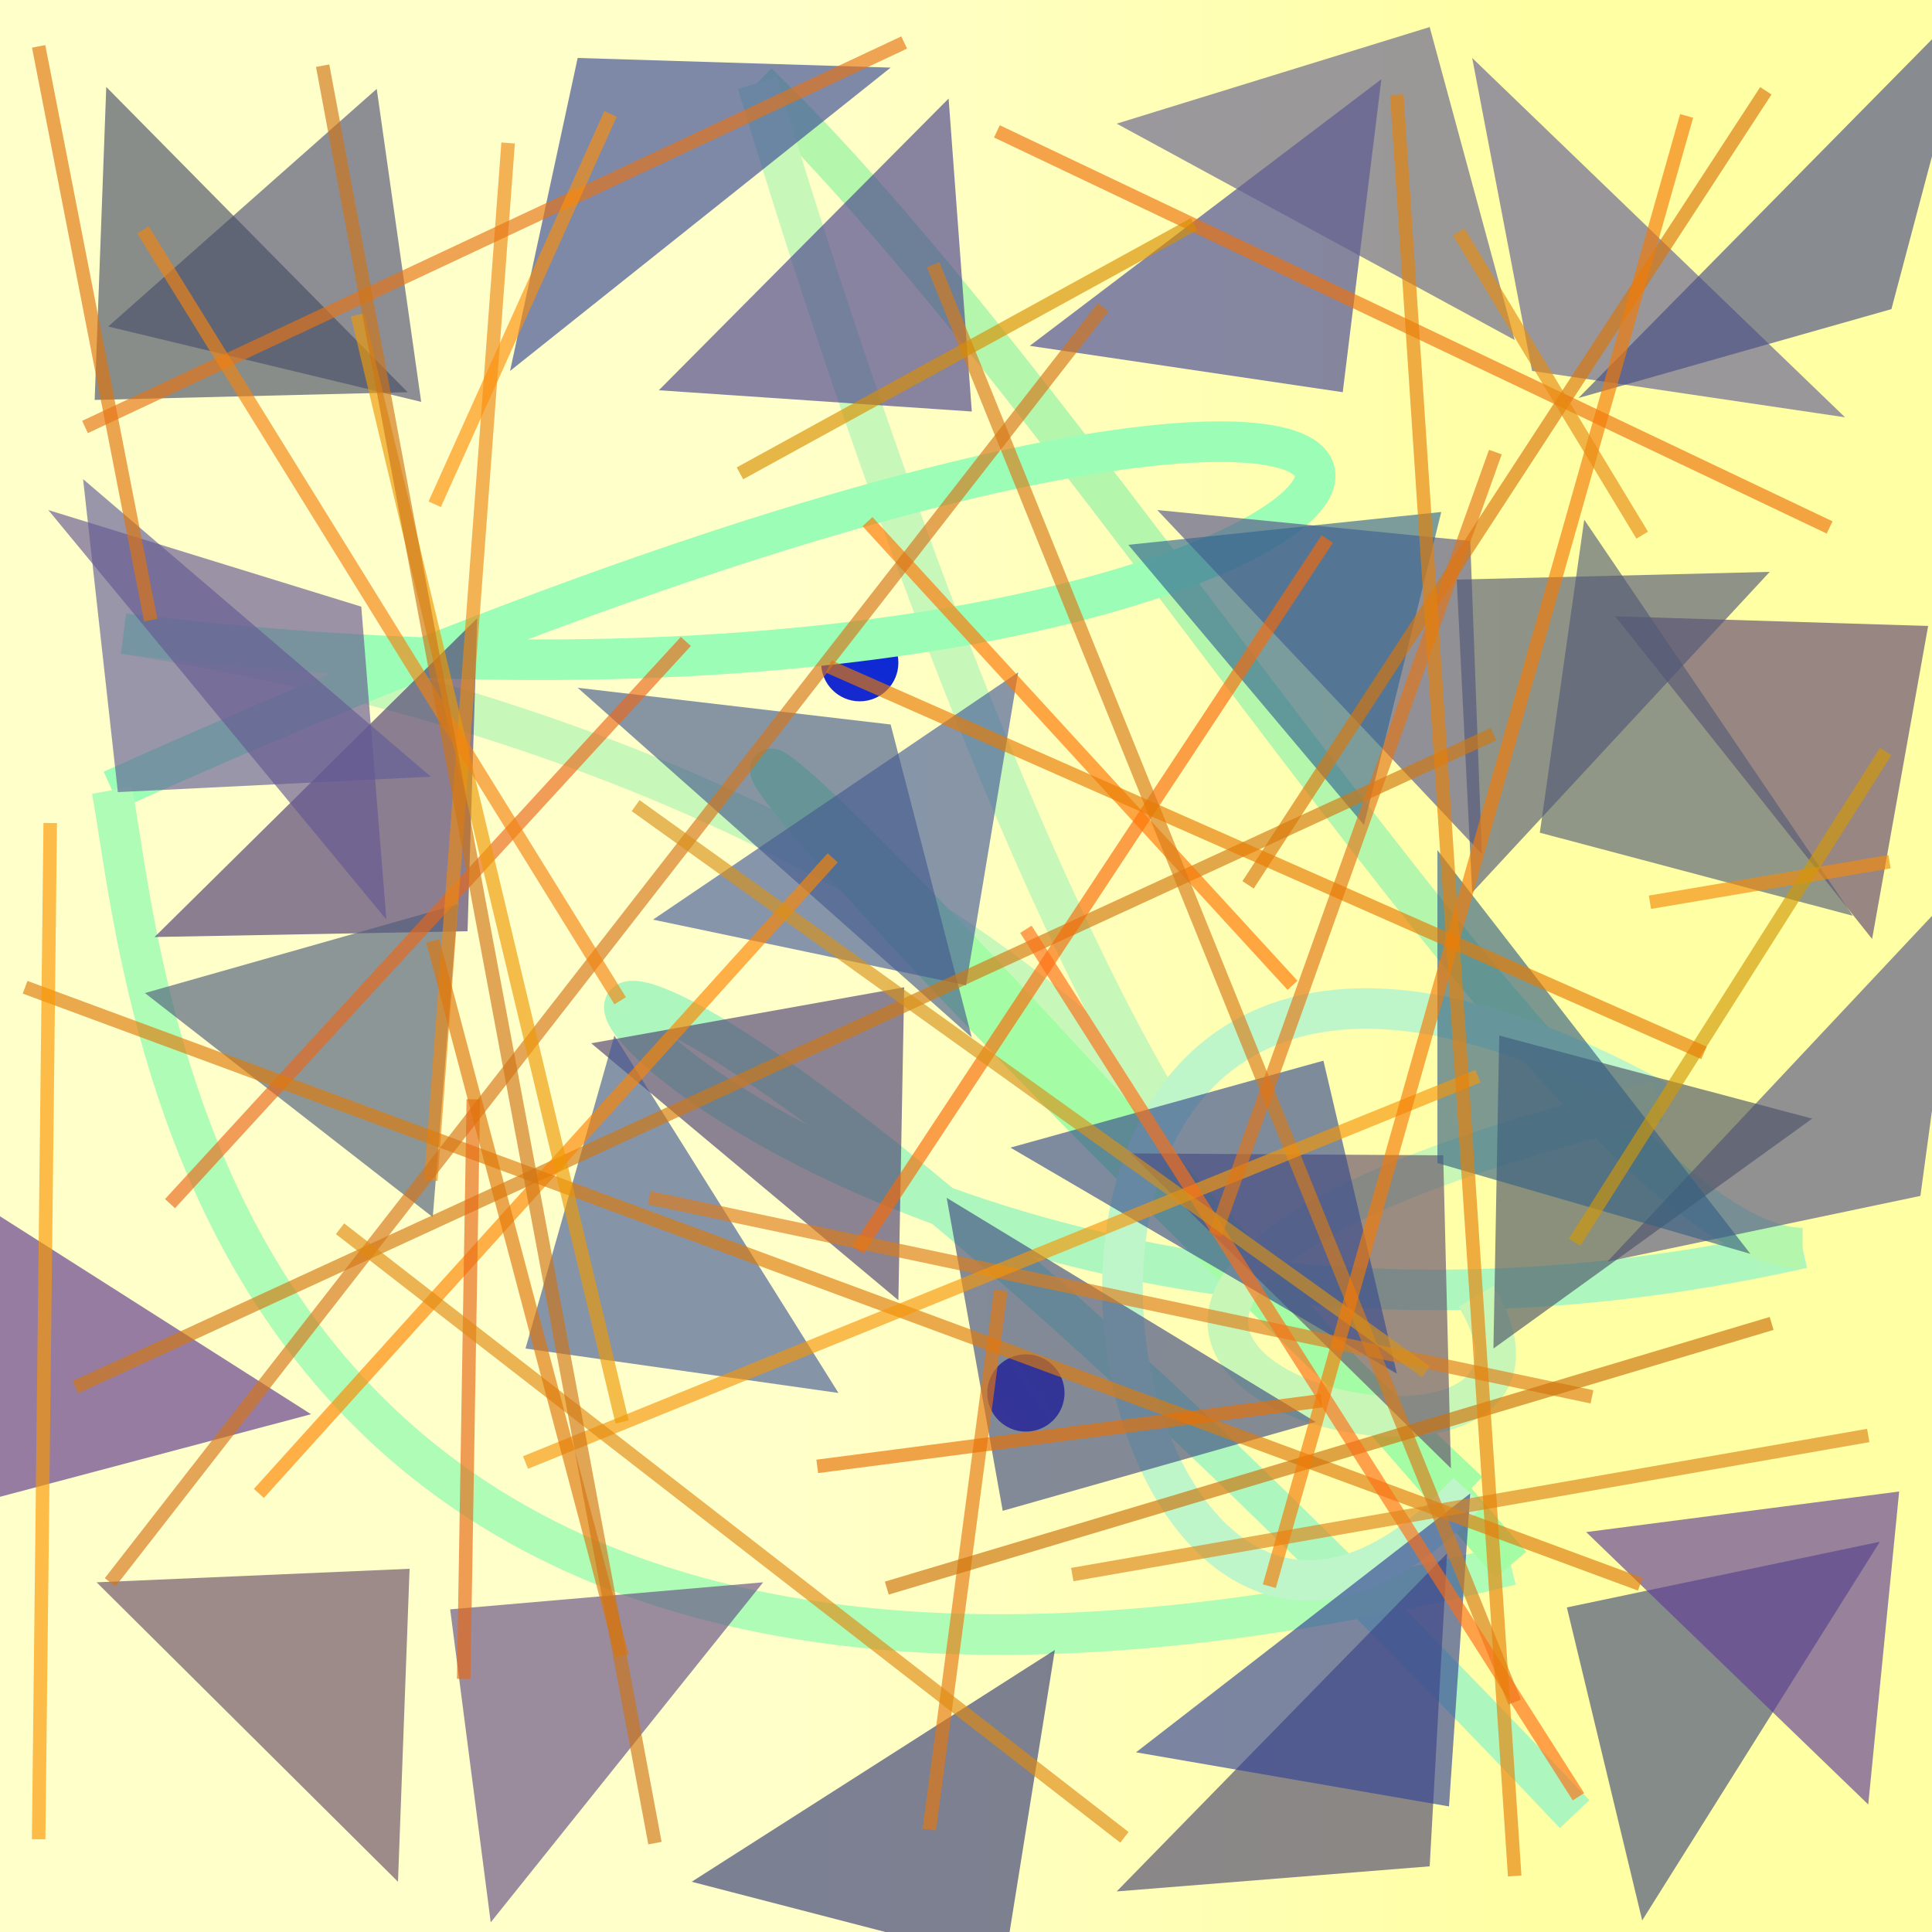 <?xml version="1.0" encoding="UTF-8"?>
<svg xmlns="http://www.w3.org/2000/svg" xmlns:xlink="http://www.w3.org/1999/xlink" width="500pt" height="500pt" viewBox="0 0 500 500" version="1.1">
<rect x="0" y="0" width="500" height="500" fill="#808080" stroke="none"/>
<defs>
<linearGradient id="linear0" gradientUnits="userSpaceOnUse" x1="0" y1="0.448" x2="1" y2="0.448" gradientTransform="matrix(500,0,0,500,0,0)">
<stop offset="0.4" style="stop-color:rgb(100%,100%,79.4%);stop-opacity:1;"/>
<stop offset="0.8" style="stop-color:rgb(100%,100%,63.9%);stop-opacity:1;"/>
</linearGradient>
<radialGradient id="radial0" gradientUnits="userSpaceOnUse" cx="0.9" cy="0.455" fx="0.9" fy="0.455" r="0.6" gradientTransform="matrix(500,0,0,500,0,0)">
<stop offset="0.467" style="stop-color:rgb(3.2%,10.1%,53.7%);stop-opacity:1;"/>
<stop offset="0.933" style="stop-color:rgb(15.9%,1.7%,87.1%);stop-opacity:1;"/>
</radialGradient>
<radialGradient id="radial1" gradientUnits="userSpaceOnUse" cx="0.161" cy="0.81" fx="0.161" fy="0.81" r="0.6" gradientTransform="matrix(500,0,0,500,0,0)">
<stop offset="0.467" style="stop-color:rgb(38.1%,10.7%,58.9%);stop-opacity:1;"/>
<stop offset="0.933" style="stop-color:rgb(4.8%,16.7%,83.6%);stop-opacity:1;"/>
</radialGradient>
<clipPath id="clip1">
  <rect x="0" y="0" width="500" height="500"/>
</clipPath>
<g id="surface176" clip-path="url(#clip1)">
<rect x="0" y="0" width="500" height="500" style="fill:url(#linear0);stroke:none;"/>
<path style=" stroke:none;fill-rule:nonzero;fill:url(#radial0);" d="M 275.5 360.5 C 275.5 366.023 271.023 370.5 265.5 370.5 C 259.977 370.5 255.5 366.023 255.5 360.5 C 255.5 354.977 259.977 350.5 265.5 350.5 C 271.023 350.5 275.5 354.977 275.5 360.5 "/>
<path style=" stroke:none;fill-rule:nonzero;fill:url(#radial1);" d="M 232.5 171.5 C 232.5 177.023 228.023 181.5 222.5 181.5 C 216.977 181.5 212.5 177.023 212.5 171.5 C 212.5 165.977 216.977 161.5 222.5 161.5 C 228.023 161.5 232.5 165.977 232.5 171.5 "/>
<path style="fill:none;stroke-width:0.021;stroke-linecap:butt;stroke-linejoin:miter;stroke:rgb(67.6%,96.5%,74.4%);stroke-opacity:1;stroke-miterlimit:10;" d="M 0.815 0.939 C 0.026 0.105 0.276 0.794 0.933 0.646 " transform="matrix(500,0,0,500,0,0)"/>
<path style="fill:none;stroke-width:0.021;stroke-linecap:butt;stroke-linejoin:miter;stroke:rgb(71%,96.4%,67.9%);stroke-opacity:1;stroke-miterlimit:10;" d="M 0.933 0.646 C 0.824 0.646 0.568 0.211 0.392 0.043 " transform="matrix(500,0,0,500,0,0)"/>
<path style="fill:none;stroke-width:0.021;stroke-linecap:butt;stroke-linejoin:miter;stroke:rgb(78.2%,96.5%,73%);stroke-opacity:1;stroke-miterlimit:10;" d="M 0.392 0.043 C 0.67 0.961 0.772 0.439 0.064 0.328 " transform="matrix(500,0,0,500,0,0)"/>
<path style="fill:none;stroke-width:0.021;stroke-linecap:butt;stroke-linejoin:miter;stroke:rgb(61.1%,99%,71.3%);stroke-opacity:1;stroke-miterlimit:10;" d="M 0.064 0.328 C 0.816 0.419 0.956 0.005 0.058 0.409 " transform="matrix(500,0,0,500,0,0)"/>
<path style="fill:none;stroke-width:0.021;stroke-linecap:butt;stroke-linejoin:miter;stroke:rgb(68.5%,98.5%,71.8%);stroke-opacity:1;stroke-miterlimit:10;" d="M 0.058 0.409 C 0.078 0.521 0.108 0.976 0.782 0.81 " transform="matrix(500,0,0,500,0,0)"/>
<path style="fill:none;stroke-width:0.021;stroke-linecap:butt;stroke-linejoin:miter;stroke:rgb(64.1%,98.8%,64.1%);stroke-opacity:1;stroke-miterlimit:10;" d="M 0.782 0.81 C 0.267 0.213 0.282 0.322 0.76 0.772 " transform="matrix(500,0,0,500,0,0)"/>
<path style="fill:none;stroke-width:0.021;stroke-linecap:butt;stroke-linejoin:miter;stroke:rgb(74.9%,96.2%,78.6%);stroke-opacity:1;stroke-miterlimit:10;" d="M 0.76 0.772 C 0.558 0.991 0.452 0.346 0.858 0.57 " transform="matrix(500,0,0,500,0,0)"/>
<path style="fill:none;stroke-width:0.021;stroke-linecap:butt;stroke-linejoin:miter;stroke:rgb(78.2%,96.3%,71.1%);stroke-opacity:1;stroke-miterlimit:10;" d="M 0.858 0.57 C 0.371 0.689 0.848 0.81 0.764 0.671 " transform="matrix(500,0,0,500,0,0)"/>
<path style=" stroke:none;fill-rule:nonzero;fill:rgb(31.1%,31.6%,46%);fill-opacity:0.648;" d="M 28 84.5 L 109 104 L 97.5 23 L 28 84.5 "/>
<path style=" stroke:none;fill-rule:nonzero;fill:rgb(21.8%,28.9%,58.6%);fill-opacity:0.648;" d="M 230.5 17.5 L 149.5 15 L 132 96 L 230.5 17.5 "/>
<path style=" stroke:none;fill-rule:nonzero;fill:rgb(26.1%,26.7%,59%);fill-opacity:0.648;" d="M 266.5 89.5 L 347.5 101.5 L 357.5 20.5 L 266.5 89.5 "/>
<path style=" stroke:none;fill-rule:nonzero;fill:rgb(38.1%,36.8%,58%);fill-opacity:0.648;" d="M 477.5 108 L 396.5 96 L 381 15 L 477.5 108 "/>
<path style=" stroke:none;fill-rule:nonzero;fill:rgb(37.6%,26.9%,44.6%);fill-opacity:0.648;" d="M 418 159.5 L 499 162 L 484.5 243 L 418 159.5 "/>
<path style=" stroke:none;fill-rule:nonzero;fill:rgb(33.7%,33%,54.7%);fill-opacity:0.648;" d="M 299.5 132 L 380.5 140 L 383.5 221 L 299.5 132 "/>
<path style=" stroke:none;fill-rule:nonzero;fill:rgb(27.2%,35.7%,59.7%);fill-opacity:0.648;" d="M 169 238 L 250 255 L 263.5 174 L 169 238 "/>
<path style=" stroke:none;fill-rule:nonzero;fill:rgb(29.6%,22.2%,44.1%);fill-opacity:0.648;" d="M 40 242.5 L 121 241 L 123.5 160 L 40 242.5 "/>
<path style=" stroke:none;fill-rule:nonzero;fill:rgb(36.1%,20.9%,53.7%);fill-opacity:0.648;" d="M 80.5 366 L -0.5 387.5 L -13 306.5 L 80.5 366 "/>
<path style=" stroke:none;fill-rule:nonzero;fill:rgb(29.9%,24.8%,45.4%);fill-opacity:0.648;" d="M 153 270 L 234 255.5 L 232.5 336.5 L 153 270 "/>
<path style=" stroke:none;fill-rule:nonzero;fill:rgb(39%,30.7%,41.8%);fill-opacity:0.648;" d="M 292.5 298.5 L 373.5 299 L 375.5 380 L 292.5 298.5 "/>
<path style=" stroke:none;fill-rule:nonzero;fill:rgb(34%,33.6%,53.6%);fill-opacity:0.648;" d="M 416 326.5 L 497 309.5 L 508 228.5 L 416 326.5 "/>
<path style=" stroke:none;fill-rule:nonzero;fill:rgb(26.2%,29.9%,47.8%);fill-opacity:0.648;" d="M 486.5 399 L 405.5 416 L 425 497 L 486.5 399 "/>
<path style=" stroke:none;fill-rule:nonzero;fill:rgb(29.5%,27.2%,43.9%);fill-opacity:0.648;" d="M 289 489.5 L 370 483 L 374.5 402 L 289 489.5 "/>
<path style=" stroke:none;fill-rule:nonzero;fill:rgb(39%,30.7%,52.3%);fill-opacity:0.648;" d="M 197.5 409.5 L 116.5 416.5 L 127 497.5 L 197.5 409.5 "/>
<path style=" stroke:none;fill-rule:nonzero;fill:rgb(27.3%,35.8%,55.8%);fill-opacity:0.648;" d="M 149.5 178 L 230.5 187.5 L 251.5 268.5 L 149.5 178 "/>
<path style=" stroke:none;fill-rule:nonzero;fill:rgb(28.2%,30.3%,52.3%);fill-opacity:0.648;" d="M 408.5 103 L 489.5 80 L 511 -1 L 408.5 103 "/>
<path style=" stroke:none;fill-rule:nonzero;fill:rgb(26.9%,35.1%,58.8%);fill-opacity:0.648;" d="M 217 360.5 L 136 349 L 159 268 L 217 360.5 "/>
<path style=" stroke:none;fill-rule:nonzero;fill:rgb(38.1%,36.4%,59.2%);fill-opacity:0.648;" d="M 111.5 201 L 30.5 205 L 21.5 124 L 111.5 201 "/>
<path style=" stroke:none;fill-rule:nonzero;fill:rgb(29.9%,32.7%,40.4%);fill-opacity:0.648;" d="M 469 289.5 L 388 268 L 386.5 349 L 469 289.5 "/>
<path style=" stroke:none;fill-rule:nonzero;fill:rgb(33.3%,37.2%,46.2%);fill-opacity:0.648;" d="M 479.5 237 L 398.5 215.5 L 410 134.5 L 479.5 237 "/>
<path style=" stroke:none;fill-rule:nonzero;fill:rgb(20.4%,39.8%,56.9%);fill-opacity:0.648;" d="M 292 141 L 373 132.5 L 353 213.5 L 292 141 "/>
<path style=" stroke:none;fill-rule:nonzero;fill:rgb(38.9%,37.9%,54.9%);fill-opacity:0.648;" d="M 289 32 L 370 7 L 392 88 L 289 32 "/>
<path style=" stroke:none;fill-rule:nonzero;fill:rgb(21.9%,30%,55.5%);fill-opacity:0.648;" d="M 261.5 297 L 342.5 274.5 L 361.5 355.5 L 261.5 297 "/>
<path style=" stroke:none;fill-rule:nonzero;fill:rgb(20.8%,23.1%,45.9%);fill-opacity:0.648;" d="M 179 487 L 260 508 L 273 427 L 179 487 "/>
<path style=" stroke:none;fill-rule:nonzero;fill:rgb(28.3%,31%,40.3%);fill-opacity:0.648;" d="M 105.5 101.5 L 24.5 103.5 L 27.5 22.5 L 105.5 101.5 "/>
<path style=" stroke:none;fill-rule:nonzero;fill:rgb(40%,29.7%,40%);fill-opacity:0.648;" d="M 25 409.5 L 106 406 L 103 487 L 25 409.5 "/>
<path style=" stroke:none;fill-rule:nonzero;fill:rgb(37.5%,24.1%,58.6%);fill-opacity:0.648;" d="M 410.5 396.5 L 491.5 386 L 483.5 467 L 410.5 396.5 "/>
<path style=" stroke:none;fill-rule:nonzero;fill:rgb(31%,36.3%,47.9%);fill-opacity:0.648;" d="M 37.5 257 L 118.5 234 L 112 315 L 37.5 257 "/>
<path style=" stroke:none;fill-rule:nonzero;fill:rgb(20.4%,26.4%,58.5%);fill-opacity:0.648;" d="M 294 453.5 L 375 467.5 L 380.5 386.5 L 294 453.5 "/>
<path style=" stroke:none;fill-rule:nonzero;fill:rgb(28.3%,24.8%,54.5%);fill-opacity:0.648;" d="M 170.5 101 L 251.5 106.5 L 245.5 25.5 L 170.5 101 "/>
<path style=" stroke:none;fill-rule:nonzero;fill:rgb(39.4%,34.9%,57%);fill-opacity:0.648;" d="M 12.5 132 L 93.5 157 L 100 238 L 12.5 132 "/>
<path style=" stroke:none;fill-rule:nonzero;fill:rgb(32.3%,34.6%,46.8%);fill-opacity:0.648;" d="M 458 148 L 377 150 L 381 231 L 458 148 "/>
<path style=" stroke:none;fill-rule:nonzero;fill:rgb(21.2%,38.5%,51.4%);fill-opacity:0.648;" d="M 453 324.5 L 372 301 L 372 220 L 453 324.5 "/>
<path style=" stroke:none;fill-rule:nonzero;fill:rgb(24.9%,29.5%,51%);fill-opacity:0.648;" d="M 340.5 368 L 259.5 391 L 245 310 L 340.5 368 "/>
<path style="fill:none;stroke-width:0.007;stroke-linecap:butt;stroke-linejoin:miter;stroke:rgb(91.2%,40.1%,10%);stroke-opacity:0.648;stroke-miterlimit:10;" d="M 0.355 0.332 L 0.088 0.623 " transform="matrix(500,0,0,500,0,0)"/>
<path style="fill:none;stroke-width:0.007;stroke-linecap:butt;stroke-linejoin:miter;stroke:rgb(82.3%,46.7%,5.8%);stroke-opacity:0.648;stroke-miterlimit:10;" d="M 0.773 0.38 L 0.039 0.718 " transform="matrix(500,0,0,500,0,0)"/>
<path style="fill:none;stroke-width:0.007;stroke-linecap:butt;stroke-linejoin:miter;stroke:rgb(95.1%,54.8%,4.5%);stroke-opacity:0.648;stroke-miterlimit:10;" d="M 0.854 0.467 L 0.978 0.446 " transform="matrix(500,0,0,500,0,0)"/>
<path style="fill:none;stroke-width:0.007;stroke-linecap:butt;stroke-linejoin:miter;stroke:rgb(99%,52.2%,0.1%);stroke-opacity:0.648;stroke-miterlimit:10;" d="M 0.134 0.773 L 0.431 0.444 " transform="matrix(500,0,0,500,0,0)"/>
<path style="fill:none;stroke-width:0.007;stroke-linecap:butt;stroke-linejoin:miter;stroke:rgb(97.1%,41.5%,3%);stroke-opacity:0.648;stroke-miterlimit:10;" d="M 0.444 0.647 L 0.687 0.279 " transform="matrix(500,0,0,500,0,0)"/>
<path style="fill:none;stroke-width:0.007;stroke-linecap:butt;stroke-linejoin:miter;stroke:rgb(87.4%,48.6%,9.7%);stroke-opacity:0.648;stroke-miterlimit:10;" d="M 0.824 0.723 L 0.336 0.62 " transform="matrix(500,0,0,500,0,0)"/>
<path style="fill:none;stroke-width:0.007;stroke-linecap:butt;stroke-linejoin:miter;stroke:rgb(92.7%,53.7%,8.4%);stroke-opacity:0.648;stroke-miterlimit:10;" d="M 0.263 0.074 L 0.223 0.611 " transform="matrix(500,0,0,500,0,0)"/>
<path style="fill:none;stroke-width:0.007;stroke-linecap:butt;stroke-linejoin:miter;stroke:rgb(87%,47.8%,4.1%);stroke-opacity:0.648;stroke-miterlimit:10;" d="M 0.013 0.511 L 0.849 0.82 " transform="matrix(500,0,0,500,0,0)"/>
<path style="fill:none;stroke-width:0.007;stroke-linecap:butt;stroke-linejoin:miter;stroke:rgb(99.9%,46%,1%);stroke-opacity:0.648;stroke-miterlimit:10;" d="M 0.449 0.27 L 0.669 0.51 " transform="matrix(500,0,0,500,0,0)"/>
<path style="fill:none;stroke-width:0.007;stroke-linecap:butt;stroke-linejoin:miter;stroke:rgb(87.8%,45.5%,4.9%);stroke-opacity:0.648;stroke-miterlimit:10;" d="M 0.02 0.024 L 0.078 0.321 " transform="matrix(500,0,0,500,0,0)"/>
<path style="fill:none;stroke-width:0.007;stroke-linecap:butt;stroke-linejoin:miter;stroke:rgb(89.9%,44.8%,8%);stroke-opacity:0.648;stroke-miterlimit:10;" d="M 0.468 0.022 L 0.044 0.221 " transform="matrix(500,0,0,500,0,0)"/>
<path style="fill:none;stroke-width:0.007;stroke-linecap:butt;stroke-linejoin:miter;stroke:rgb(82.4%,59.5%,2.1%);stroke-opacity:0.648;stroke-miterlimit:10;" d="M 0.815 0.643 L 0.976 0.389 " transform="matrix(500,0,0,500,0,0)"/>
<path style="fill:none;stroke-width:0.007;stroke-linecap:butt;stroke-linejoin:miter;stroke:rgb(89.3%,46.5%,5.1%);stroke-opacity:0.648;stroke-miterlimit:10;" d="M 0.481 0.947 L 0.518 0.668 " transform="matrix(500,0,0,500,0,0)"/>
<path style="fill:none;stroke-width:0.007;stroke-linecap:butt;stroke-linejoin:miter;stroke:rgb(85.3%,46.3%,4%);stroke-opacity:0.648;stroke-miterlimit:10;" d="M 0.646 0.458 L 0.914 0.047 " transform="matrix(500,0,0,500,0,0)"/>
<path style="fill:none;stroke-width:0.007;stroke-linecap:butt;stroke-linejoin:miter;stroke:rgb(84.8%,47.8%,9.6%);stroke-opacity:0.648;stroke-miterlimit:10;" d="M 0.483 0.137 L 0.784 0.881 " transform="matrix(500,0,0,500,0,0)"/>
<path style="fill:none;stroke-width:0.007;stroke-linecap:butt;stroke-linejoin:miter;stroke:rgb(91%,43.5%,1.4%);stroke-opacity:0.648;stroke-miterlimit:10;" d="M 0.684 0.725 L 0.423 0.759 " transform="matrix(500,0,0,500,0,0)"/>
<path style="fill:none;stroke-width:0.007;stroke-linecap:butt;stroke-linejoin:miter;stroke:rgb(93.4%,44.1%,4.3%);stroke-opacity:0.648;stroke-miterlimit:10;" d="M 0.516 0.068 L 0.947 0.273 " transform="matrix(500,0,0,500,0,0)"/>
<path style="fill:none;stroke-width:0.007;stroke-linecap:butt;stroke-linejoin:miter;stroke:rgb(95.9%,59%,3.8%);stroke-opacity:0.648;stroke-miterlimit:10;" d="M 0.272 0.757 L 0.765 0.557 " transform="matrix(500,0,0,500,0,0)"/>
<path style="fill:none;stroke-width:0.007;stroke-linecap:butt;stroke-linejoin:miter;stroke:rgb(80%,44.1%,3.9%);stroke-opacity:0.648;stroke-miterlimit:10;" d="M 0.917 0.685 L 0.459 0.822 " transform="matrix(500,0,0,500,0,0)"/>
<path style="fill:none;stroke-width:0.007;stroke-linecap:butt;stroke-linejoin:miter;stroke:rgb(98.9%,43.1%,8.2%);stroke-opacity:0.648;stroke-miterlimit:10;" d="M 0.531 0.481 L 0.817 0.93 " transform="matrix(500,0,0,500,0,0)"/>
<path style="fill:none;stroke-width:0.007;stroke-linecap:butt;stroke-linejoin:miter;stroke:rgb(89%,45.8%,8%);stroke-opacity:0.648;stroke-miterlimit:10;" d="M 0.629 0.639 L 0.774 0.234 " transform="matrix(500,0,0,500,0,0)"/>
<path style="fill:none;stroke-width:0.007;stroke-linecap:butt;stroke-linejoin:miter;stroke:rgb(86.5%,52.3%,9.7%);stroke-opacity:0.648;stroke-miterlimit:10;" d="M 0.967 0.743 L 0.555 0.815 " transform="matrix(500,0,0,500,0,0)"/>
<path style="fill:none;stroke-width:0.007;stroke-linecap:butt;stroke-linejoin:miter;stroke:rgb(90.6%,47.7%,1%);stroke-opacity:0.648;stroke-miterlimit:10;" d="M 0.429 0.345 L 0.882 0.545 " transform="matrix(500,0,0,500,0,0)"/>
<path style="fill:none;stroke-width:0.007;stroke-linecap:butt;stroke-linejoin:miter;stroke:rgb(84.6%,55.9%,0.2%);stroke-opacity:0.648;stroke-miterlimit:10;" d="M 0.618 0.116 L 0.383 0.245 " transform="matrix(500,0,0,500,0,0)"/>
<path style="fill:none;stroke-width:0.007;stroke-linecap:butt;stroke-linejoin:miter;stroke:rgb(99%,56.4%,3.9%);stroke-opacity:0.648;stroke-miterlimit:10;" d="M 0.316 0.059 L 0.225 0.261 " transform="matrix(500,0,0,500,0,0)"/>
<path style="fill:none;stroke-width:0.007;stroke-linecap:butt;stroke-linejoin:miter;stroke:rgb(83.6%,45.4%,9.5%);stroke-opacity:0.648;stroke-miterlimit:10;" d="M 0.571 0.159 L 0.057 0.819 " transform="matrix(500,0,0,500,0,0)"/>
<path style="fill:none;stroke-width:0.007;stroke-linecap:butt;stroke-linejoin:miter;stroke:rgb(84.7%,57.1%,10%);stroke-opacity:0.648;stroke-miterlimit:10;" d="M 0.329 0.417 L 0.738 0.71 " transform="matrix(500,0,0,500,0,0)"/>
<path style="fill:none;stroke-width:0.007;stroke-linecap:butt;stroke-linejoin:miter;stroke:rgb(92.9%,59.7%,2.1%);stroke-opacity:0.648;stroke-miterlimit:10;" d="M 0.322 0.736 L 0.185 0.163 " transform="matrix(500,0,0,500,0,0)"/>
<path style="fill:none;stroke-width:0.007;stroke-linecap:butt;stroke-linejoin:miter;stroke:rgb(95.5%,48.1%,2%);stroke-opacity:0.648;stroke-miterlimit:10;" d="M 0.657 0.821 L 0.873 0.06 " transform="matrix(500,0,0,500,0,0)"/>
<path style="fill:none;stroke-width:0.007;stroke-linecap:butt;stroke-linejoin:miter;stroke:rgb(89.9%,50.5%,3.2%);stroke-opacity:0.648;stroke-miterlimit:10;" d="M 0.723 0.049 L 0.784 0.971 " transform="matrix(500,0,0,500,0,0)"/>
<path style="fill:none;stroke-width:0.007;stroke-linecap:butt;stroke-linejoin:miter;stroke:rgb(97.8%,59.5%,0.4%);stroke-opacity:0.648;stroke-miterlimit:10;" d="M 0.02 0.952 L 0.026 0.426 " transform="matrix(500,0,0,500,0,0)"/>
<path style="fill:none;stroke-width:0.007;stroke-linecap:butt;stroke-linejoin:miter;stroke:rgb(91%,40.5%,8.3%);stroke-opacity:0.648;stroke-miterlimit:10;" d="M 0.24 0.869 L 0.245 0.569 " transform="matrix(500,0,0,500,0,0)"/>
<path style="fill:none;stroke-width:0.007;stroke-linecap:butt;stroke-linejoin:miter;stroke:rgb(87.8%,53.7%,7.1%);stroke-opacity:0.648;stroke-miterlimit:10;" d="M 0.582 0.951 L 0.176 0.636 " transform="matrix(500,0,0,500,0,0)"/>
<path style="fill:none;stroke-width:0.007;stroke-linecap:butt;stroke-linejoin:miter;stroke:rgb(90.2%,54.4%,6.7%);stroke-opacity:0.648;stroke-miterlimit:10;" d="M 0.85 0.277 L 0.755 0.12 " transform="matrix(500,0,0,500,0,0)"/>
<path style="fill:none;stroke-width:0.007;stroke-linecap:butt;stroke-linejoin:miter;stroke:rgb(87.3%,46.1%,4.1%);stroke-opacity:0.648;stroke-miterlimit:10;" d="M 0.224 0.487 L 0.322 0.857 " transform="matrix(500,0,0,500,0,0)"/>
<path style="fill:none;stroke-width:0.007;stroke-linecap:butt;stroke-linejoin:miter;stroke:rgb(95%,51.7%,7.1%);stroke-opacity:0.648;stroke-miterlimit:10;" d="M 0.074 0.119 L 0.321 0.518 " transform="matrix(500,0,0,500,0,0)"/>
<path style="fill:none;stroke-width:0.007;stroke-linecap:butt;stroke-linejoin:miter;stroke:rgb(81.1%,45.6%,8.5%);stroke-opacity:0.648;stroke-miterlimit:10;" d="M 0.167 0.034 L 0.339 0.954 " transform="matrix(500,0,0,500,0,0)"/>
</g>
</defs>
<g id="surface173">
<use xlink:href="#surface176"/>
</g>
</svg>
